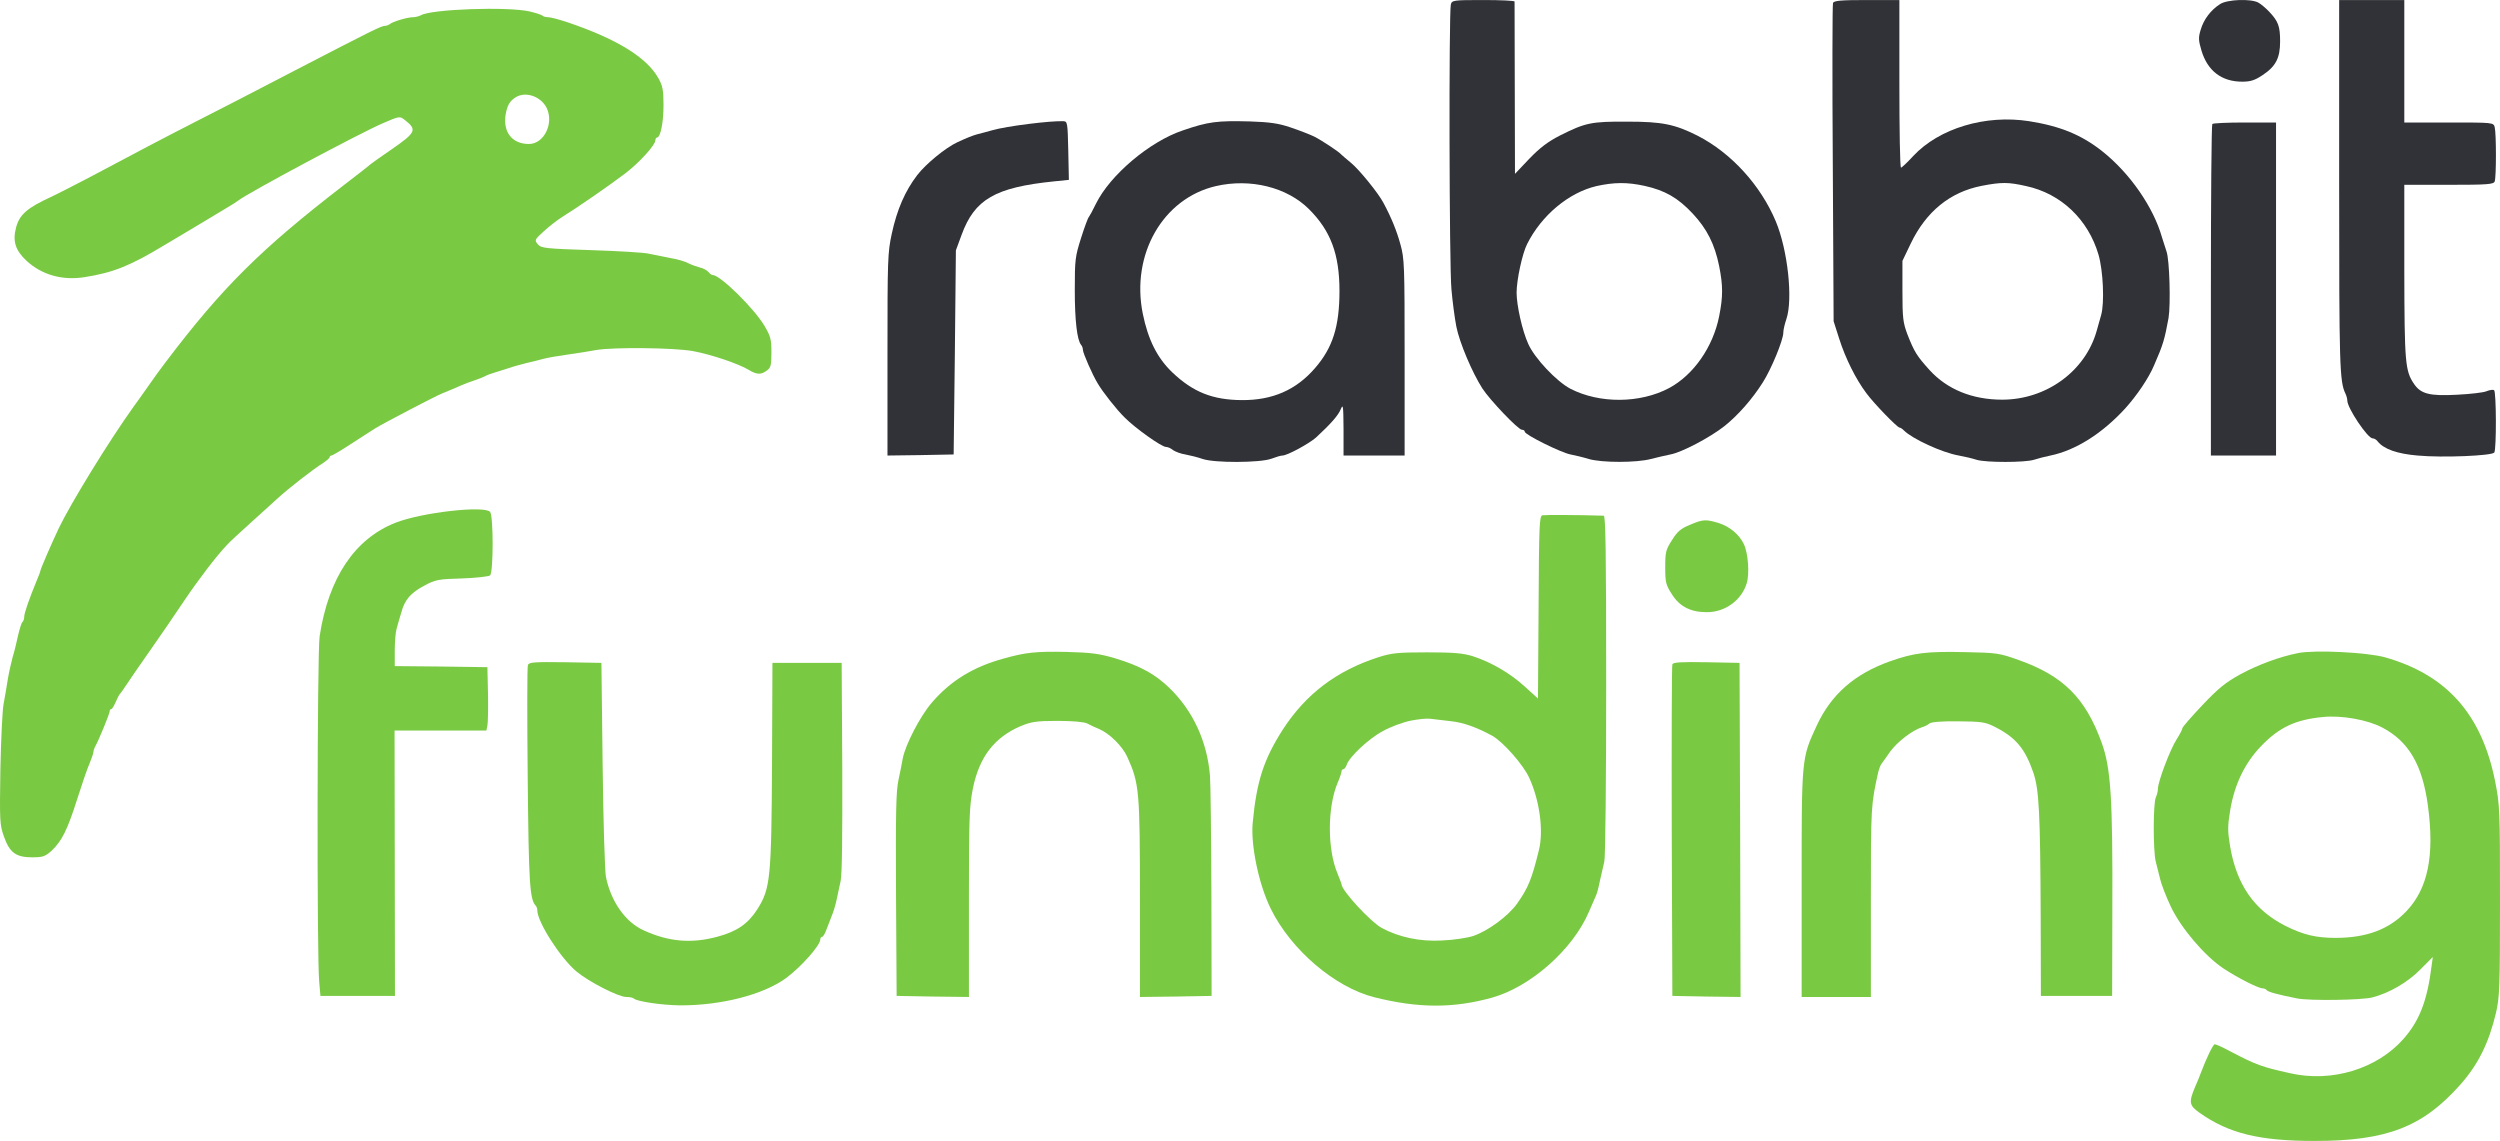 <svg width="298" height="136" viewBox="0 0 298 136" fill="none" xmlns="http://www.w3.org/2000/svg">
<path fill-rule="evenodd" clip-rule="evenodd" d="M273.973 77.837C276.012 77.453 282.152 77.76 284.288 78.349C291.666 80.449 295.816 85.136 297.418 93.126C297.976 95.969 298 96.379 298 107.392C298 117.867 297.951 118.866 297.515 120.761C296.665 124.321 295.403 126.882 293.292 129.264C288.802 134.335 284.531 136 275.915 136C269.289 136 265.649 135.104 262.154 132.619C260.965 131.774 260.892 131.39 261.62 129.648C261.912 128.983 262.227 128.214 262.324 127.932C263.004 126.114 263.805 124.475 263.999 124.475C264.145 124.475 264.994 124.859 265.892 125.346C268.998 126.959 269.556 127.164 273.003 127.932C277.929 129.059 283.341 127.42 286.496 123.835C288.414 121.658 289.336 119.25 289.846 115.127L289.991 114.077L288.535 115.536C287.03 117.073 284.797 118.379 282.783 118.892C281.472 119.225 275.357 119.301 273.852 119.02C271.522 118.559 270.309 118.226 270.187 118.021C270.115 117.918 269.896 117.816 269.726 117.816C269.192 117.816 266.741 116.561 265.066 115.46C262.785 113.949 259.97 110.619 258.756 108.058C258.198 106.88 257.64 105.42 257.495 104.805C257.349 104.216 257.106 103.269 256.961 102.68C256.645 101.374 256.645 95.688 256.985 95.022C257.106 94.766 257.228 94.305 257.228 93.997C257.228 93.178 258.66 89.387 259.436 88.158C259.824 87.543 260.14 86.954 260.14 86.801C260.14 86.673 261.208 85.443 262.518 84.06C264.435 82.037 265.285 81.345 267.057 80.372C269.192 79.22 271.765 78.272 273.973 77.837ZM283.972 86.724C282.225 85.802 279.118 85.238 276.886 85.469C273.634 85.776 271.668 86.698 269.508 88.952C267.566 90.975 266.353 93.511 265.843 96.558C265.528 98.479 265.528 99.017 265.819 100.836C266.596 105.446 268.683 108.468 272.42 110.363C274.58 111.439 276.061 111.797 278.463 111.797C282.152 111.772 284.798 110.773 286.861 108.596C289.409 105.907 290.21 101.988 289.409 96.046C288.754 91.18 287.127 88.388 283.972 86.724Z" fill="#7AC943"/>
<path fill-rule="evenodd" clip-rule="evenodd" d="M183.861 61.42C184.177 61.368 187.866 61.368 191.166 61.471C191.385 61.471 191.458 65.671 191.458 81.601C191.458 92.922 191.361 102.168 191.239 102.68C191.118 103.192 190.875 104.242 190.705 105.01C190.56 105.779 190.341 106.598 190.22 106.803C190.123 107.008 189.759 107.879 189.395 108.698C187.502 113.155 182.478 117.611 177.867 118.917C173.256 120.198 169.081 120.198 163.791 118.866C159.131 117.688 153.889 113.231 151.486 108.34C150.054 105.471 149.059 100.707 149.326 98.044C149.787 93.127 150.637 90.514 152.918 86.954C155.66 82.728 159.301 79.963 164.276 78.349C165.878 77.837 166.606 77.76 170.101 77.76C173.304 77.76 174.396 77.862 175.561 78.221C177.77 78.938 180.003 80.244 181.75 81.832L183.327 83.266L183.4 72.381C183.449 62.47 183.497 61.496 183.861 61.42ZM170.465 85.674C170.076 85.623 169.033 85.725 168.159 85.904C167.261 86.084 165.781 86.621 164.859 87.134C163.16 88.03 160.781 90.258 160.514 91.206C160.417 91.462 160.247 91.692 160.126 91.692C160.005 91.692 159.908 91.82 159.908 91.948C159.908 92.102 159.714 92.691 159.447 93.306C158.209 96.251 158.209 101.271 159.447 104.165C159.689 104.78 159.908 105.318 159.908 105.394C159.908 106.137 163.354 109.876 164.713 110.619C166.776 111.721 169.276 112.258 171.897 112.105C173.256 112.053 174.906 111.797 175.61 111.567C177.357 110.978 179.76 109.21 180.828 107.725C182.187 105.804 182.599 104.754 183.449 101.297C184.007 98.992 183.522 95.406 182.284 92.717C181.58 91.154 179.153 88.414 177.867 87.697C175.974 86.673 174.396 86.109 172.843 85.955C171.921 85.853 170.877 85.725 170.465 85.674Z" fill="#7AC943"/>
<path d="M62.928 79.271C63.049 78.938 63.631 78.887 67.369 78.938L71.689 79.015L71.834 91.18C71.907 97.865 72.101 103.858 72.223 104.498C72.805 107.443 74.552 109.928 76.737 110.901C79.697 112.258 82.391 112.489 85.474 111.669C87.852 111.029 89.163 110.133 90.303 108.34C91.832 105.907 91.954 104.626 92.026 90.924L92.075 79.015H100.326L100.399 91.436C100.423 99.632 100.375 104.242 100.205 105.01C100.059 105.651 99.841 106.649 99.72 107.264C99.598 107.879 99.332 108.749 99.137 109.185C98.968 109.646 98.676 110.389 98.506 110.824C98.336 111.285 98.118 111.669 97.997 111.669C97.875 111.669 97.778 111.823 97.778 111.977C97.778 112.694 95.521 115.229 93.701 116.587C91.007 118.559 85.959 119.865 81.032 119.839C78.921 119.814 75.888 119.378 75.547 119.02C75.451 118.917 75.038 118.84 74.65 118.84C73.727 118.84 70.208 117.048 68.704 115.793C66.811 114.205 64.044 109.902 64.044 108.493C64.044 108.314 63.971 108.084 63.874 107.981C63.146 107.213 63.024 105.419 62.903 92.666C62.83 85.52 62.83 79.501 62.928 79.271Z" fill="#7AC943"/>
<path d="M119.621 78.502C122.266 77.76 123.479 77.632 127.144 77.709C130.081 77.785 131.051 77.914 132.944 78.477C135.905 79.373 137.677 80.347 139.376 81.986C142.191 84.7 143.89 88.363 144.23 92.461C144.303 93.383 144.375 99.657 144.4 106.419L144.424 118.712L140.153 118.789L135.881 118.84V107.213C135.881 94.202 135.808 93.383 134.352 90.181C133.77 88.926 132.265 87.441 131.027 86.903C130.566 86.724 129.911 86.416 129.595 86.237C129.231 86.058 127.896 85.93 126.076 85.93C123.552 85.93 122.945 86.032 121.683 86.545C118.504 87.902 116.708 90.258 115.956 94.049C115.543 96.174 115.495 97.583 115.495 107.648V118.84L111.199 118.789L106.879 118.712L106.806 106.675C106.758 96.789 106.806 94.33 107.098 92.973C107.292 92.051 107.534 90.898 107.607 90.412C107.923 88.773 109.67 85.392 111.054 83.778C113.286 81.166 115.98 79.501 119.621 78.502Z" fill="#7AC943"/>
<path d="M199.345 79.194C199.418 78.938 200.389 78.887 203.398 78.938L207.354 79.015L207.427 98.94L207.475 118.84L203.422 118.789L199.345 118.712L199.272 99.12C199.248 88.338 199.272 79.375 199.345 79.194Z" fill="#7AC943"/>
<path d="M225.265 78.835C228.177 77.811 229.609 77.632 234.293 77.734C237.982 77.811 238.298 77.837 240.652 78.682C245.967 80.577 248.588 83.215 250.505 88.491C251.621 91.539 251.84 95.099 251.791 108.468L251.767 118.712H243.273L243.249 109.236C243.2 96.815 243.054 94.1 242.375 92.102C241.38 89.208 240.263 87.876 237.691 86.596C236.623 86.058 236.113 86.007 233.395 85.981C231.551 85.956 230.191 86.058 229.997 86.237C229.827 86.391 229.415 86.596 229.075 86.698C227.934 87.057 226.139 88.44 225.289 89.618C224.852 90.258 224.367 90.924 224.27 91.052C224.149 91.206 224.003 91.615 223.906 91.948C223.008 95.995 223.008 96.021 223.008 107.495V118.84H214.756V105.548C214.756 90.233 214.732 90.437 216.552 86.493C218.275 82.78 221.042 80.347 225.265 78.835Z" fill="#7AC943"/>
<path d="M47.128 62.316C50.234 61.087 57.685 60.242 58.413 61.01C58.826 61.445 58.826 68.232 58.413 68.591C58.243 68.719 56.714 68.898 55.04 68.95C52.273 69.026 51.885 69.103 50.599 69.795C48.924 70.691 48.245 71.485 47.832 73.022C47.638 73.636 47.395 74.507 47.274 74.942C47.152 75.378 47.055 76.556 47.055 77.555V79.399L52.589 79.45L58.098 79.527L58.171 82.728C58.195 84.496 58.171 86.186 58.098 86.493L57.977 87.082H47.031L47.08 118.712H38.197L38.051 117.048C37.76 114.051 37.809 77.683 38.1 75.839C39.168 68.873 42.274 64.237 47.128 62.316Z" fill="#7AC943"/>
<path fill-rule="evenodd" clip-rule="evenodd" d="M50.162 1.822C51.448 1.079 60.476 0.772 63.122 1.361C63.874 1.54 64.578 1.771 64.675 1.873C64.772 1.976 65.088 2.053 65.354 2.053C65.646 2.053 66.689 2.335 67.684 2.667C73.509 4.64 77.101 6.842 78.484 9.326C78.994 10.248 79.091 10.735 79.091 12.553C79.091 14.602 78.727 16.395 78.314 16.395C78.217 16.395 78.12 16.549 78.12 16.728C78.12 17.291 76.178 19.417 74.528 20.672C72.538 22.183 68.704 24.821 67.078 25.82C66.422 26.23 65.379 27.049 64.772 27.613C63.704 28.586 63.704 28.637 64.117 29.124C64.505 29.585 65.015 29.636 70.427 29.816C73.654 29.918 76.785 30.097 77.392 30.251C77.999 30.379 79.139 30.609 79.94 30.763C80.741 30.891 81.688 31.173 82.052 31.378C82.416 31.557 83.047 31.787 83.435 31.89C83.823 31.967 84.284 32.223 84.454 32.428C84.6 32.633 84.843 32.786 84.964 32.786C85.838 32.786 89.818 36.679 91.104 38.805C91.856 40.086 91.954 40.419 91.954 42.006C91.954 43.543 91.881 43.825 91.419 44.158C90.716 44.696 90.206 44.67 89.235 44.081C88.046 43.364 84.818 42.263 82.61 41.853C80.377 41.443 73.096 41.366 71.058 41.725C70.33 41.853 68.825 42.109 67.684 42.263C66.543 42.416 65.233 42.647 64.772 42.775C64.311 42.903 63.389 43.133 62.709 43.287C62.054 43.466 61.228 43.671 60.889 43.799C60.549 43.902 59.797 44.158 59.19 44.337C58.583 44.516 58.001 44.721 57.855 44.824C57.734 44.901 57.175 45.131 56.642 45.31C56.108 45.49 55.404 45.746 55.064 45.899C54.312 46.232 53.414 46.616 52.759 46.873C51.958 47.18 45.793 50.407 44.701 51.073C44.143 51.431 42.808 52.302 41.716 52.994C40.624 53.711 39.629 54.3 39.508 54.3C39.386 54.3 39.289 54.402 39.289 54.505C39.289 54.607 38.925 54.914 38.512 55.196C37.444 55.837 34.314 58.27 33.076 59.422C32.542 59.909 31.062 61.24 29.824 62.367C28.562 63.494 27.325 64.647 27.058 64.954C25.844 66.209 23.587 69.18 21.985 71.562C21.039 72.996 19.218 75.634 17.932 77.478C16.646 79.296 15.335 81.217 15.02 81.704C14.704 82.191 14.364 82.652 14.292 82.728C14.195 82.805 13.976 83.241 13.782 83.702C13.588 84.137 13.369 84.521 13.272 84.521C13.151 84.521 13.078 84.624 13.078 84.777C13.078 85.033 11.816 88.132 11.379 88.926C11.234 89.183 11.137 89.49 11.137 89.644C11.137 89.797 10.918 90.386 10.676 91.001C10.409 91.59 9.753 93.511 9.195 95.278C8.03 98.94 7.375 100.247 6.161 101.399C5.385 102.091 5.118 102.193 3.832 102.193C1.89 102.193 1.138 101.63 0.458 99.683C-0.027 98.3 -0.052 97.916 0.046 91.692C0.118 88.107 0.288 84.572 0.434 83.881C0.555 83.164 0.798 81.883 0.919 81.038C1.065 80.167 1.332 78.964 1.502 78.349C1.696 77.734 1.987 76.556 2.157 75.737C2.351 74.917 2.57 74.2 2.691 74.123C2.788 74.046 2.885 73.79 2.885 73.534C2.885 73.073 3.492 71.357 4.366 69.231C4.633 68.617 4.827 68.079 4.827 68.002C4.827 67.822 6.186 64.698 7.011 62.956C8.467 59.934 13.03 52.507 15.918 48.486C16.209 48.102 16.961 47.026 17.617 46.104C18.248 45.182 19.218 43.85 19.752 43.159C26.499 34.246 31.11 29.687 40.867 22.158C42.614 20.826 44.143 19.622 44.313 19.468C44.459 19.34 45.526 18.598 46.643 17.829C49.603 15.78 49.749 15.473 48.245 14.295C47.662 13.834 47.614 13.834 45.721 14.653C42.954 15.832 29.581 22.977 28.368 23.925C28.174 24.078 27.737 24.36 27.422 24.539C26.548 25.077 25.31 25.82 24.315 26.409C23.805 26.716 22.907 27.254 22.301 27.613C21.694 27.971 20.505 28.689 19.631 29.201C15.53 31.685 13.491 32.505 10.045 33.042C7.423 33.452 4.996 32.761 3.201 31.122C1.842 29.867 1.478 28.765 1.914 27.126C2.327 25.564 3.249 24.77 6.161 23.438C6.695 23.182 8.783 22.132 10.773 21.082C12.787 20.006 15.893 18.367 17.689 17.419C19.485 16.472 22.276 15.038 23.878 14.218C25.48 13.424 30.504 10.812 35.042 8.456C44.336 3.641 45.453 3.077 45.915 3.077C46.084 3.077 46.327 2.975 46.473 2.872C46.764 2.591 48.56 2.053 49.215 2.053C49.507 2.053 49.919 1.95 50.162 1.822ZM65.16 12.861C64.481 11.503 62.685 10.863 61.495 11.58C60.743 12.041 60.452 12.579 60.258 13.731C59.967 15.806 61.083 17.163 63.049 17.163C64.845 17.163 66.058 14.705 65.16 12.861Z" fill="#7AC943"/>
<path d="M201.408 62.572C203.01 61.881 203.35 61.881 204.927 62.367C206.189 62.777 207.306 63.699 207.864 64.852C208.374 65.902 208.568 68.386 208.204 69.539C207.573 71.588 205.582 72.996 203.422 72.971C201.505 72.971 200.195 72.279 199.297 70.845C198.569 69.718 198.496 69.436 198.496 67.618C198.496 65.799 198.569 65.518 199.297 64.391C199.903 63.392 200.34 63.008 201.408 62.572Z" fill="#7AC943"/>
<path fill-rule="evenodd" clip-rule="evenodd" d="M140.978 15.55C144.035 14.5 145.079 14.372 148.986 14.474C151.34 14.551 152.433 14.705 153.84 15.191C154.835 15.524 156.097 16.011 156.631 16.267C157.553 16.728 159.641 18.111 159.908 18.444C159.98 18.521 160.49 18.956 161.048 19.417C162.019 20.211 164.325 23.054 164.907 24.181C165.854 25.948 166.485 27.51 166.922 29.098C167.407 30.84 167.431 31.506 167.431 42.621V54.3H160.15V51.15C160.126 48.333 160.102 48.102 159.811 48.793C159.519 49.511 158.646 50.509 156.874 52.148C156.073 52.865 153.452 54.3 152.869 54.3C152.675 54.3 152.069 54.479 151.535 54.684C150.2 55.171 144.763 55.196 143.356 54.709C142.773 54.505 141.851 54.274 141.293 54.172C140.759 54.095 140.104 53.839 139.837 53.66C139.594 53.455 139.23 53.275 138.987 53.275C138.453 53.275 135.298 51.021 134.061 49.767C133.09 48.819 131.44 46.719 130.857 45.72C130.226 44.696 129.086 42.084 129.086 41.725C129.086 41.52 128.989 41.238 128.867 41.11C128.382 40.521 128.115 38.19 128.115 34.579C128.115 30.917 128.163 30.584 128.867 28.356C129.28 27.049 129.692 25.948 129.789 25.871C129.862 25.794 130.251 25.077 130.639 24.283C132.313 20.877 137.022 16.882 140.978 15.55ZM156.025 24.924C153.403 22.311 149.035 21.235 144.933 22.183C138.623 23.643 134.789 30.328 136.221 37.396C136.852 40.495 137.944 42.672 139.74 44.388C142.215 46.744 144.545 47.666 148.016 47.692C151.68 47.718 154.496 46.488 156.753 43.876C158.864 41.443 159.665 38.907 159.665 34.682C159.665 30.302 158.621 27.51 156.025 24.924Z" fill="#303237"/>
<path fill-rule="evenodd" clip-rule="evenodd" d="M226.406 9.992C226.406 15.471 226.478 19.978 226.6 19.981C226.697 19.981 227.352 19.366 228.056 18.598C231.138 15.294 236.671 13.629 241.889 14.449C245.602 15.038 248.151 16.088 250.626 18.06C253.878 20.646 256.694 24.693 257.713 28.304C257.883 28.868 258.126 29.61 258.247 29.969C258.611 30.942 258.757 36.295 258.49 37.909C258.028 40.418 257.859 41.059 256.767 43.543C256.136 45.054 254.728 47.129 253.32 48.691C250.578 51.687 247.399 53.685 244.413 54.3C243.782 54.428 242.884 54.658 242.423 54.812C241.331 55.145 236.72 55.145 235.628 54.812C235.167 54.658 234.196 54.428 233.492 54.3C231.454 53.941 227.935 52.302 226.939 51.303C226.77 51.124 226.527 50.97 226.43 50.97C226.163 50.97 223.396 48.127 222.474 46.873C221.236 45.233 219.974 42.724 219.222 40.342L218.567 38.293L218.469 19.52C218.397 9.174 218.421 0.569 218.494 0.362C218.591 0.081 219.392 0.004 222.522 0.004H226.406V9.992ZM241.525 22.183C239.39 21.697 238.564 21.697 236.186 22.158C232.449 22.9 229.585 25.205 227.74 29.073L226.77 31.096V34.682C226.77 37.909 226.842 38.446 227.352 39.829C228.177 41.929 228.469 42.416 230.022 44.132C232.109 46.411 235.094 47.641 238.662 47.641C243.904 47.641 248.563 44.26 249.923 39.445C250.092 38.805 250.335 37.96 250.457 37.55C250.869 36.116 250.699 32.274 250.141 30.353C248.903 26.153 245.675 23.079 241.525 22.183Z" fill="#303237"/>
<path fill-rule="evenodd" clip-rule="evenodd" d="M176.799 0.004C178.862 0.004 180.537 0.081 180.537 0.183C180.537 0.312 180.537 4.973 180.561 10.556L180.585 20.723L182.284 18.931C183.57 17.599 184.517 16.882 185.973 16.139C188.982 14.628 189.686 14.474 194.006 14.5C198.132 14.5 199.636 14.807 202.379 16.19C206.359 18.239 209.854 22.055 211.674 26.383C213.106 29.815 213.737 35.68 212.936 38.037C212.742 38.6 212.572 39.317 212.572 39.65C212.572 40.521 211.14 44.004 210.121 45.592C208.859 47.59 207.184 49.485 205.558 50.791C203.835 52.148 200.437 53.941 199.103 54.172C198.569 54.274 197.525 54.53 196.797 54.709C195.098 55.17 190.924 55.17 189.371 54.709C188.715 54.505 187.744 54.274 187.211 54.172C186.094 53.967 181.751 51.816 181.75 51.457C181.75 51.329 181.604 51.227 181.41 51.226C180.973 51.226 177.624 47.718 176.702 46.309C175.489 44.414 173.984 40.879 173.596 38.933C173.401 37.934 173.134 35.911 173.013 34.502C172.746 31.839 172.698 1.489 172.94 0.541C173.062 0.029 173.232 0.004 176.799 0.004ZM196.045 22.158C193.933 21.697 192.38 21.722 190.293 22.183C187.016 22.951 183.764 25.641 182.041 29.073C181.459 30.2 180.779 33.375 180.779 34.886C180.779 36.398 181.459 39.445 182.163 40.982C182.915 42.698 185.536 45.464 187.186 46.335C190.657 48.127 195.487 48.102 198.957 46.258C201.869 44.695 204.199 41.366 204.927 37.678C205.388 35.347 205.388 34.067 204.927 31.736C204.393 29.098 203.471 27.28 201.772 25.462C200.025 23.592 198.472 22.695 196.045 22.158Z" fill="#303237"/>
<path d="M286.593 14.602H291.909C297.199 14.602 297.223 14.602 297.369 15.166C297.563 15.934 297.563 21.108 297.369 21.62C297.248 21.978 296.519 22.029 291.909 22.029H286.593V32.325C286.618 43.236 286.69 44.209 287.758 45.771C288.559 46.949 289.603 47.231 292.879 47.052C294.432 46.975 296.01 46.796 296.374 46.642C296.762 46.488 297.175 46.411 297.296 46.514C297.563 46.668 297.587 53.531 297.32 53.941C297.078 54.325 291.18 54.581 288.171 54.3C285.744 54.095 284.142 53.532 283.414 52.61C283.269 52.405 283.002 52.251 282.807 52.251C282.225 52.251 279.798 48.64 279.798 47.743C279.798 47.538 279.701 47.18 279.58 46.924C278.876 45.49 278.827 43.543 278.827 22.029V0.004H286.593V14.602Z" fill="#303237"/>
<path d="M118.286 15.524C119.96 15.037 125.275 14.372 126.78 14.449C127.241 14.474 127.265 14.679 127.338 17.957L127.411 21.441L125.639 21.62C118.626 22.337 116.174 23.745 114.621 27.997L113.942 29.841L113.82 42.006L113.675 54.172L109.743 54.248L105.787 54.3V42.288C105.787 30.917 105.811 30.123 106.297 27.869C106.928 24.949 107.899 22.747 109.33 20.877C110.374 19.52 112.728 17.599 114.111 16.959C115.325 16.395 115.859 16.19 116.466 16.011C116.805 15.934 117.63 15.703 118.286 15.524Z" fill="#303237"/>
<path d="M271.304 54.3H263.538V34.63C263.538 23.798 263.61 14.86 263.707 14.782C263.78 14.679 265.528 14.602 267.591 14.602H271.304V54.3Z" fill="#303237"/>
<path d="M264.63 0.49C265.479 -0.073 268.319 -0.175 269.192 0.311C269.484 0.465 270.066 0.951 270.479 1.387C271.571 2.539 271.789 3.128 271.789 4.921C271.789 6.919 271.279 7.918 269.678 8.968C268.804 9.557 268.27 9.736 267.275 9.736C264.824 9.736 263.149 8.455 262.421 6.048C262.057 4.819 262.033 4.486 262.324 3.538C262.688 2.309 263.513 1.208 264.63 0.49Z" fill="#303237"/>
</svg>
